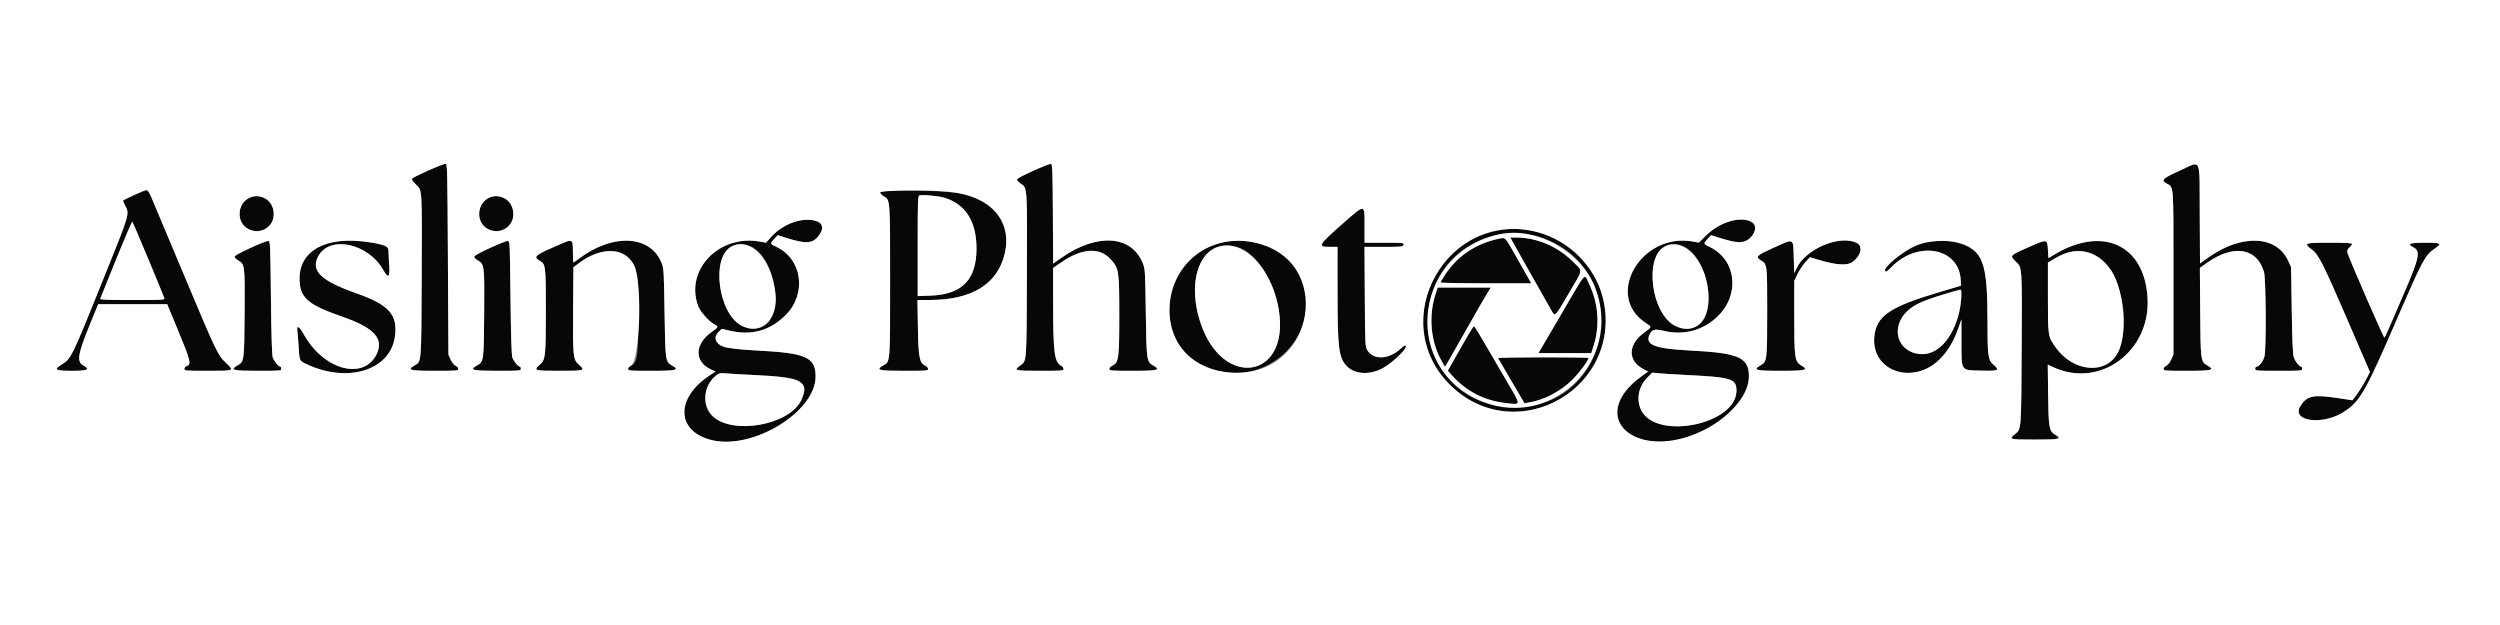 <svg id="svg" version="1.1" xmlns="http://www.w3.org/2000/svg" xmlns:xlink="http://www.w3.org/1999/xlink" width="400" height="100.032" viewBox="0, 0, 400,100.032"><rect x="0" y="0" width="400" height="100.032" fill="#808080" stroke="none"/><g id="svgg"><path id="path0" d="M68.427 27.316 C 65.554 28.610,65.573 28.589,66.557 29.534 C 67.566 30.503,67.526 29.857,67.468 44.333 C 67.411 58.262,67.445 57.834,66.341 58.462 C 65.042 59.201,65.533 59.333,69.583 59.333 C 73.113 59.333,73.333 59.315,73.333 59.027 C 73.333 58.858,73.141 58.633,72.907 58.526 C 72.655 58.411,72.331 58.009,72.115 57.541 L 71.750 56.750 71.667 41.500 C 71.584 26.401,71.580 26.250,71.250 26.222 C 71.067 26.207,69.796 26.699,68.427 27.316 M165.333 27.314 C 162.494 28.567,162.332 28.734,163.319 29.387 C 164.384 30.092,164.357 29.688,164.301 44.083 C 164.245 58.485,164.308 57.683,163.164 58.528 C 162.150 59.278,162.373 59.333,166.417 59.333 C 169.940 59.333,170.167 59.315,170.167 59.028 C 170.167 58.860,169.992 58.629,169.778 58.515 C 168.702 57.939,168.507 56.416,168.503 48.562 L 168.500 42.875 169.747 42.013 C 173.098 39.696,175.933 39.514,177.719 41.500 C 179.032 42.962,179.083 43.297,179.083 50.500 C 179.083 57.422,178.994 58.039,177.926 58.526 C 177.692 58.633,177.500 58.858,177.500 59.027 C 177.500 59.315,177.720 59.333,181.250 59.333 C 185.300 59.333,185.791 59.201,184.492 58.462 C 183.470 57.881,183.436 57.634,183.329 50.000 C 183.236 43.394,183.215 43.042,182.866 42.158 C 181.072 37.617,175.546 37.237,169.806 41.259 L 168.503 42.172 168.460 34.213 C 168.422 27.290,168.384 26.249,168.167 26.214 C 168.029 26.192,166.754 26.687,165.333 27.314 M348.750 27.308 C 346.022 28.530,345.713 28.832,346.649 29.359 C 347.820 30.019,347.750 29.109,347.750 43.659 L 347.750 56.750 347.385 57.541 C 347.169 58.009,346.845 58.411,346.593 58.526 C 346.359 58.633,346.167 58.858,346.167 59.027 C 346.167 59.315,346.387 59.333,349.917 59.333 C 353.967 59.333,354.458 59.201,353.159 58.462 C 352.116 57.869,352.089 57.663,352.032 49.890 L 351.980 42.864 353.050 42.101 C 357.333 39.044,361.081 39.617,362.236 43.505 C 362.552 44.569,362.621 55.689,362.320 57.000 C 362.145 57.758,361.455 58.667,361.052 58.667 C 360.932 58.667,360.833 58.817,360.833 59.000 C 360.833 59.323,360.944 59.333,364.583 59.333 C 368.222 59.333,368.333 59.323,368.333 59.000 C 368.333 58.817,368.269 58.667,368.189 58.667 C 367.876 58.667,367.211 57.806,367.002 57.130 C 366.843 56.614,366.753 54.525,366.680 49.583 L 366.577 42.750 366.095 41.699 C 364.228 37.630,358.592 37.422,353.290 41.227 L 352.003 42.150 351.960 34.200 C 351.909 24.817,352.323 25.707,348.750 27.308 M21.506 31.186 C 20.546 31.643,19.735 32.043,19.702 32.075 C 19.670 32.108,19.797 32.435,19.984 32.802 C 20.751 34.306,20.898 33.807,16.425 44.909 C 11.460 57.235,11.380 57.398,9.855 58.333 C 8.539 59.141,8.856 59.333,11.500 59.333 C 14.033 59.333,14.485 59.122,13.342 58.472 C 12.250 57.851,12.423 56.740,14.351 52.007 L 15.711 48.667 21.231 48.668 L 26.750 48.670 28.288 52.377 C 30.544 57.813,30.670 58.318,29.833 58.583 C 29.650 58.642,29.500 58.834,29.500 59.011 C 29.500 59.320,29.655 59.333,33.250 59.333 C 37.568 59.333,37.528 59.352,36.099 58.000 C 34.849 56.817,34.618 56.332,29.404 43.909 C 26.867 37.863,24.555 32.355,24.265 31.668 C 23.626 30.151,23.665 30.157,21.506 31.186 M140.834 30.792 C 140.835 30.952,141.063 31.213,141.341 31.371 C 142.447 32.000,142.417 31.621,142.417 44.917 C 142.417 58.213,142.447 57.833,141.341 58.462 C 140.036 59.205,140.527 59.333,144.667 59.333 C 148.277 59.333,148.500 59.316,148.500 59.027 C 148.500 58.858,148.308 58.633,148.074 58.526 C 147.114 58.089,146.942 57.213,146.865 52.375 L 146.794 48.000 148.740 48.000 C 155.497 48.000,159.600 45.468,160.758 40.583 C 161.812 36.138,159.275 32.335,154.424 31.089 C 151.898 30.440,140.832 30.198,140.834 30.792 M151.160 31.652 C 154.524 32.699,156.263 35.501,156.238 39.833 C 156.210 44.766,153.935 47.097,148.958 47.294 L 146.833 47.378 146.833 39.368 C 146.833 31.883,146.852 31.352,147.125 31.272 C 147.664 31.113,150.193 31.351,151.160 31.652 M40.299 31.491 C 37.400 32.411,37.788 36.670,40.797 36.959 C 43.014 37.172,44.495 34.972,43.508 32.934 C 42.939 31.758,41.498 31.110,40.299 31.491 M78.632 31.491 C 75.733 32.411,76.122 36.670,79.131 36.959 C 81.347 37.172,82.828 34.972,81.842 32.934 C 81.272 31.758,79.831 31.110,78.632 31.491 M214.583 35.998 C 210.930 39.225,210.785 39.500,212.739 39.500 L 214.000 39.500 214.001 46.542 C 214.003 55.710,214.184 57.194,215.467 58.563 C 216.853 60.040,219.574 60.050,221.779 58.586 C 223.239 57.617,225.079 55.779,224.943 55.425 C 224.844 55.166,224.736 55.214,224.100 55.800 C 222.206 57.546,219.709 57.640,218.756 56.000 C 218.430 55.439,218.415 55.113,218.369 47.458 L 218.321 39.500 221.391 39.500 C 224.321 39.500,224.465 39.485,224.548 39.167 C 224.633 38.842,224.553 38.833,221.484 38.833 L 218.333 38.833 218.333 36.083 C 218.333 32.531,218.505 32.535,214.583 35.998 M126.996 35.546 C 125.559 36.036,124.336 36.840,123.357 37.938 L 122.557 38.836 121.673 38.668 C 115.109 37.423,109.550 43.152,111.696 48.948 C 112.041 49.879,113.440 51.455,114.332 51.916 C 115.009 52.266,114.983 52.329,113.842 53.133 C 111.134 55.043,111.066 57.863,113.697 59.082 L 114.491 59.450 113.632 60.007 C 107.994 63.659,108.150 69.066,113.933 70.431 C 120.545 71.993,130.500 65.870,130.500 60.241 C 130.500 57.160,128.966 56.477,121.167 56.083 C 118.492 55.949,116.383 55.709,115.750 55.469 C 114.431 54.969,114.105 53.941,114.995 53.088 L 115.489 52.614 116.748 52.911 C 120.260 53.738,123.235 52.900,125.733 50.382 C 129.138 46.951,128.338 41.381,124.166 39.467 C 123.180 39.015,123.177 38.999,123.882 38.229 L 124.431 37.630 125.757 38.049 C 129.368 39.189,130.577 38.952,131.417 36.943 C 132.071 35.377,129.695 34.626,126.996 35.546 M276.649 35.398 C 275.349 35.773,274.134 36.529,272.947 37.700 L 271.812 38.821 270.966 38.660 C 262.609 37.075,256.609 47.325,263.340 51.687 C 264.336 52.332,264.346 52.277,263.047 53.231 C 260.396 55.176,260.402 57.781,263.061 59.119 L 263.705 59.443 262.644 60.207 C 257.287 64.065,257.562 69.085,263.205 70.415 C 270.636 72.167,281.293 64.724,279.667 58.918 C 279.133 57.009,277.251 56.427,270.500 56.083 C 264.816 55.793,263.230 55.201,263.891 53.618 C 264.260 52.737,264.758 52.578,266.100 52.915 C 269.367 53.734,272.558 52.876,274.900 50.548 C 278.455 47.015,277.770 41.511,273.524 39.495 C 272.511 39.014,272.508 39.001,273.216 38.229 L 273.765 37.630 275.091 38.047 C 278.543 39.131,279.757 38.951,280.646 37.219 C 281.460 35.636,279.275 34.641,276.649 35.398 M23.747 41.500 C 25.104 44.754,26.249 47.548,26.293 47.708 C 26.367 47.982,26.044 48.000,21.168 48.000 C 17.073 48.000,15.982 47.956,16.046 47.792 C 17.791 43.322,21.100 35.371,21.176 35.461 C 21.234 35.528,22.391 38.246,23.747 41.500 M239.583 36.902 C 227.968 39.160,223.675 53.614,232.197 61.773 C 240.961 70.163,255.381 64.912,256.827 52.805 C 257.964 43.283,249.050 35.063,239.583 36.902 M245.740 37.740 C 261.199 41.985,258.796 64.632,242.833 65.130 C 225.425 65.674,223.025 40.747,240.167 37.438 C 241.033 37.271,244.768 37.474,245.740 37.740 M239.583 38.248 C 236.035 39.028,233.085 41.052,231.163 44.027 C 230.798 44.590,230.500 45.115,230.500 45.193 C 230.500 45.270,233.763 45.333,237.751 45.333 L 245.003 45.333 244.466 44.375 C 242.095 40.147,240.892 38.104,240.750 38.069 C 240.658 38.046,240.133 38.127,239.583 38.248 M241.937 38.542 C 242.090 38.840,243.453 41.258,244.966 43.917 C 246.478 46.575,247.923 49.123,248.177 49.578 C 248.825 50.744,248.710 50.849,250.958 47.021 C 253.374 42.909,253.284 43.482,251.755 41.938 C 249.338 39.497,245.909 38.000,242.735 38.000 L 241.658 38.000 241.937 38.542 M40.083 39.656 C 37.372 40.885,37.158 41.098,38.083 41.645 C 39.181 42.292,39.189 42.364,39.133 50.140 C 39.078 57.814,39.072 57.857,37.989 58.473 C 36.710 59.201,37.213 59.333,41.250 59.333 C 44.889 59.333,45.000 59.323,45.000 59.000 C 45.000 58.817,44.935 58.667,44.856 58.667 C 44.565 58.667,43.832 57.774,43.641 57.188 C 43.506 56.771,43.415 53.788,43.348 47.583 C 43.252 38.740,43.244 38.583,42.917 38.553 C 42.733 38.537,41.458 39.033,40.083 39.656 M53.250 38.733 C 49.951 39.392,47.938 41.573,47.927 44.500 C 47.915 47.609,49.148 48.724,54.745 50.665 C 59.898 52.452,61.493 54.210,60.232 56.717 C 58.111 60.932,51.704 59.139,48.587 53.458 C 47.913 52.231,47.425 51.951,47.569 52.875 C 47.616 53.173,47.699 54.167,47.753 55.083 C 47.917 57.836,47.868 57.723,49.151 58.315 C 55.720 61.342,62.427 59.226,63.183 53.888 C 63.680 50.375,62.277 48.782,57.071 46.943 C 51.328 44.916,49.695 43.351,50.901 41.033 C 52.686 37.603,58.895 38.894,61.320 43.199 C 62.126 44.629,62.412 44.404,62.273 42.448 C 62.215 41.623,62.167 40.630,62.167 40.240 C 62.167 39.544,62.153 39.526,61.375 39.258 C 59.390 38.574,55.351 38.313,53.250 38.733 M78.417 39.660 C 75.711 40.889,75.497 41.102,76.417 41.645 C 77.514 42.292,77.523 42.364,77.467 50.140 C 77.411 57.814,77.406 57.857,76.323 58.473 C 75.043 59.201,75.546 59.333,79.583 59.333 C 83.222 59.333,83.333 59.323,83.333 59.000 C 83.333 58.817,83.269 58.667,83.189 58.667 C 82.897 58.667,82.165 57.774,81.976 57.188 C 81.842 56.774,81.750 53.745,81.682 47.583 C 81.585 38.740,81.578 38.583,81.250 38.554 C 81.067 38.538,79.792 39.036,78.417 39.660 M88.375 39.628 C 85.596 40.848,85.324 41.126,86.341 41.705 C 87.302 42.251,87.333 42.503,87.333 49.653 C 87.333 56.984,87.272 57.560,86.404 58.322 C 85.297 59.294,85.418 59.333,89.500 59.333 C 93.584 59.333,93.703 59.294,92.593 58.320 C 91.696 57.532,91.641 56.982,91.699 49.424 L 91.750 42.764 92.583 42.134 C 95.584 39.865,98.773 39.525,100.581 41.281 C 102.011 42.670,102.209 43.918,102.138 51.105 C 102.077 57.345,101.961 58.055,100.926 58.526 C 100.692 58.633,100.500 58.858,100.500 59.027 C 100.500 59.315,100.720 59.333,104.250 59.333 C 108.300 59.333,108.791 59.201,107.492 58.462 C 106.473 57.882,106.438 57.633,106.330 50.000 C 106.244 43.922,106.196 42.984,105.934 42.264 C 104.230 37.596,98.088 37.224,92.547 41.453 C 92.153 41.754,91.794 42.000,91.749 42.000 C 91.704 42.000,91.667 41.258,91.667 40.351 C 91.667 39.001,91.619 38.684,91.403 38.601 C 91.022 38.455,91.138 38.416,88.375 39.628 M195.667 38.759 C 186.523 40.723,183.899 53.437,191.687 58.046 C 201.338 63.758,212.796 53.664,207.829 43.825 C 205.887 39.978,200.479 37.726,195.667 38.759 M283.750 39.650 C 281.043 40.867,280.815 41.089,281.710 41.642 C 282.766 42.294,282.750 42.170,282.750 49.900 C 282.750 57.675,282.726 57.864,281.675 58.462 C 280.375 59.201,280.866 59.333,284.917 59.333 C 288.968 59.333,289.452 59.202,288.180 58.451 C 287.167 57.852,287.083 57.267,287.083 50.747 L 287.083 44.911 287.630 43.799 C 287.931 43.187,288.494 42.343,288.880 41.923 L 289.583 41.159 291.333 41.676 C 293.781 42.400,295.549 42.505,296.329 41.971 C 297.717 41.023,298.132 39.417,297.125 38.894 C 294.403 37.481,288.824 39.838,287.416 42.996 L 287.083 43.743 287.000 41.163 C 286.898 38.018,287.135 38.128,283.750 39.650 M308.250 38.738 C 305.662 39.336,300.918 42.651,301.630 43.363 C 301.785 43.519,301.990 43.396,302.551 42.811 C 306.778 38.399,313.481 39.608,313.711 44.825 L 313.750 45.716 310.250 46.754 C 302.375 49.090,300.234 50.548,299.893 53.804 C 299.308 59.408,306.122 61.753,310.415 57.425 C 311.699 56.130,312.678 54.460,313.400 52.333 L 313.825 51.083 313.829 54.699 C 313.835 59.478,313.659 59.228,317.069 59.304 C 319.810 59.365,320.002 59.264,318.936 58.328 C 318.079 57.575,318.000 56.986,317.999 51.301 C 317.996 43.109,317.545 41.222,315.221 39.682 C 313.659 38.647,310.495 38.219,308.250 38.738 M324.380 39.633 C 321.546 40.881,321.518 40.915,322.567 41.897 C 323.555 42.821,323.536 42.510,323.461 56.250 C 323.394 68.829,323.407 68.661,322.409 69.457 C 321.356 70.298,321.485 70.333,325.583 70.333 C 329.594 70.333,329.989 70.239,328.838 69.560 C 327.858 68.981,327.762 68.436,327.700 63.127 L 327.644 58.338 328.530 58.750 C 335.983 62.209,344.106 56.242,343.611 47.670 C 343.115 39.057,336.279 36.011,328.417 40.896 L 327.750 41.311 327.667 39.947 C 327.560 38.204,327.612 38.209,324.380 39.633 M369.173 39.125 C 369.176 39.285,369.462 39.612,369.807 39.850 C 370.908 40.611,371.633 42.024,375.452 50.863 L 379.191 59.518 378.657 60.551 C 378.135 61.558,377.317 62.848,376.693 63.646 L 376.383 64.042 373.904 63.670 C 370.147 63.107,369.121 63.324,368.098 64.902 C 366.449 67.445,371.686 68.131,375.141 65.824 C 377.667 64.137,378.495 62.667,383.680 50.667 C 387.465 41.908,388.043 40.820,389.418 39.877 C 390.812 38.920,390.695 38.833,388.012 38.833 C 385.498 38.833,385.060 39.011,386.164 39.582 C 387.315 40.177,387.091 41.257,384.644 46.917 C 383.534 49.483,382.395 52.127,382.114 52.792 C 381.832 53.456,381.556 54.000,381.500 54.000 C 381.342 54.000,375.791 41.253,375.601 40.454 C 375.515 40.090,375.580 39.909,375.912 39.602 C 376.705 38.867,376.567 38.833,372.750 38.833 C 369.446 38.833,369.167 38.856,369.173 39.125 M120.082 39.405 C 124.027 41.053,125.554 50.412,122.169 52.194 C 118.760 53.989,115.151 49.881,115.115 44.167 C 115.090 40.197,117.180 38.193,120.082 39.405 M269.437 39.438 C 273.364 41.301,274.853 50.456,271.506 52.163 C 268.029 53.938,264.488 49.976,264.433 44.250 C 264.394 40.220,266.605 38.094,269.437 39.438 M198.435 39.688 C 201.403 40.798,204.339 45.959,204.755 50.795 C 205.584 60.430,196.129 61.846,192.445 52.639 C 189.225 44.591,192.517 37.474,198.435 39.688 M335.052 40.727 C 340.329 43.309,341.673 55.919,336.932 58.373 C 334.483 59.641,330.930 58.413,328.926 55.605 C 327.665 53.839,327.667 53.847,327.667 47.574 L 327.667 42.024 328.687 41.405 C 330.884 40.070,333.204 39.823,335.052 40.727 M252.466 45.708 C 251.969 46.556,250.489 49.087,249.177 51.333 C 247.865 53.579,246.644 55.660,246.465 55.958 L 246.139 56.500 250.370 56.500 L 254.601 56.500 254.963 55.375 C 256.015 52.108,255.758 48.541,254.245 45.395 C 253.508 43.862,253.551 43.855,252.466 45.708 M229.689 47.042 C 228.526 50.625,228.905 54.694,230.694 57.827 L 231.197 58.707 231.822 57.645 C 232.166 57.061,233.184 55.271,234.085 53.667 C 235.714 50.763,237.836 47.089,238.296 46.375 L 238.538 46.000 234.283 46.000 L 230.027 46.000 229.689 47.042 M313.782 47.792 C 313.363 53.873,309.452 57.999,305.743 56.272 C 302.455 54.741,303.116 50.446,306.930 48.560 C 307.984 48.040,312.951 46.407,313.650 46.352 C 313.840 46.337,313.864 46.601,313.782 47.792 M234.165 54.867 C 233.320 56.361,232.409 57.973,232.140 58.450 L 231.652 59.316 232.284 60.026 C 234.593 62.616,237.474 64.100,240.964 64.496 C 243.429 64.776,243.416 64.965,241.199 61.195 C 240.139 59.392,238.536 56.642,237.636 55.083 C 236.737 53.525,235.933 52.228,235.851 52.200 C 235.769 52.173,235.011 53.373,234.165 54.867 M239.694 57.305 C 239.725 57.380,240.688 59.033,241.833 60.977 L 243.917 64.512 244.583 64.407 C 247.031 64.020,249.671 62.641,251.585 60.750 C 252.705 59.643,254.167 57.672,254.167 57.270 C 254.167 57.213,250.898 57.167,246.903 57.167 C 242.908 57.167,239.664 57.229,239.694 57.305 M120.633 60.003 C 127.633 60.337,128.571 60.645,128.541 62.594 C 128.455 68.288,114.452 70.456,112.996 65.000 C 112.310 62.426,113.987 59.533,116.049 59.735 C 116.581 59.787,118.643 59.908,120.633 60.003 M269.750 59.996 C 277.095 60.358,277.835 60.590,277.832 62.525 C 277.822 67.890,265.029 70.512,262.604 65.646 C 261.763 63.958,262.146 61.847,263.551 60.437 L 264.361 59.623 265.389 59.727 C 265.954 59.785,267.917 59.905,269.750 59.996 " stroke="none" fill="#070707" fill-rule="evenodd"></path><path id="path1" d="M0.000 50.000 L 0.000 100.000 200.000 100.000 L 400.000 100.000 400.000 50.000 L 400.000 0.000 200.000 0.000 L 0.000 0.000 0.000 50.000 M71.667 41.500 L 71.750 56.750 72.115 57.541 C 72.331 58.009,72.655 58.411,72.907 58.526 C 73.141 58.633,73.333 58.858,73.333 59.027 C 73.333 59.315,73.113 59.333,69.583 59.333 C 65.533 59.333,65.042 59.201,66.341 58.462 C 67.445 57.834,67.411 58.262,67.468 44.333 C 67.526 29.857,67.566 30.503,66.557 29.534 C 66.146 29.140,65.839 28.732,65.874 28.628 C 65.961 28.368,70.834 26.188,71.250 26.222 C 71.580 26.250,71.584 26.401,71.667 41.500 M168.460 34.213 L 168.503 42.172 169.806 41.259 C 175.546 37.237,181.072 37.617,182.866 42.158 C 183.215 43.042,183.236 43.394,183.329 50.000 C 183.436 57.634,183.470 57.881,184.492 58.462 C 185.791 59.201,185.300 59.333,181.250 59.333 C 177.720 59.333,177.500 59.315,177.500 59.027 C 177.500 58.858,177.692 58.633,177.926 58.526 C 178.994 58.039,179.083 57.422,179.083 50.500 C 179.083 43.297,179.032 42.962,177.719 41.500 C 175.933 39.514,173.098 39.696,169.747 42.013 L 168.500 42.875 168.503 48.562 C 168.507 56.416,168.702 57.939,169.778 58.515 C 169.992 58.629,170.167 58.860,170.167 59.028 C 170.167 59.315,169.940 59.333,166.417 59.333 C 162.373 59.333,162.150 59.278,163.164 58.528 C 164.308 57.683,164.245 58.485,164.301 44.083 C 164.357 29.688,164.384 30.092,163.319 29.387 C 162.951 29.144,162.674 28.836,162.701 28.700 C 162.755 28.428,167.765 26.149,168.167 26.214 C 168.384 26.249,168.422 27.290,168.460 34.213 M351.960 34.200 L 352.003 42.150 353.290 41.227 C 358.592 37.422,364.228 37.630,366.095 41.699 L 366.577 42.750 366.680 49.583 C 366.753 54.525,366.843 56.614,367.002 57.130 C 367.211 57.806,367.876 58.667,368.189 58.667 C 368.269 58.667,368.333 58.817,368.333 59.000 C 368.333 59.323,368.222 59.333,364.583 59.333 C 360.944 59.333,360.833 59.323,360.833 59.000 C 360.833 58.817,360.932 58.667,361.052 58.667 C 361.455 58.667,362.145 57.758,362.320 57.000 C 362.621 55.689,362.552 44.569,362.236 43.505 C 361.081 39.617,357.333 39.044,353.050 42.101 L 351.980 42.864 352.032 49.890 C 352.089 57.663,352.116 57.869,353.159 58.462 C 354.458 59.201,353.967 59.333,349.917 59.333 C 346.387 59.333,346.167 59.315,346.167 59.027 C 346.167 58.858,346.359 58.633,346.593 58.526 C 346.845 58.411,347.169 58.009,347.385 57.541 L 347.750 56.750 347.750 43.659 C 347.750 29.109,347.820 30.019,346.649 29.359 C 345.713 28.832,346.022 28.530,348.750 27.308 C 352.323 25.707,351.909 24.817,351.960 34.200 M24.265 31.668 C 24.555 32.355,26.867 37.863,29.404 43.909 C 34.618 56.332,34.849 56.817,36.099 58.000 C 37.528 59.352,37.568 59.333,33.250 59.333 C 29.655 59.333,29.500 59.320,29.500 59.011 C 29.500 58.834,29.650 58.642,29.833 58.583 C 30.670 58.318,30.544 57.813,28.288 52.377 L 26.750 48.670 21.231 48.668 L 15.711 48.667 14.351 52.007 C 12.423 56.740,12.250 57.851,13.342 58.472 C 14.485 59.122,14.033 59.333,11.500 59.333 C 8.856 59.333,8.539 59.141,9.855 58.333 C 11.380 57.398,11.460 57.235,16.425 44.909 C 20.898 33.807,20.751 34.306,19.984 32.802 C 19.797 32.435,19.670 32.108,19.702 32.075 C 19.909 31.869,23.296 30.361,23.495 30.387 C 23.629 30.405,23.976 30.981,24.265 31.668 M151.674 30.667 C 158.457 31.310,162.032 35.212,160.758 40.583 C 159.600 45.468,155.497 48.000,148.740 48.000 L 146.794 48.000 146.865 52.375 C 146.942 57.213,147.114 58.089,148.074 58.526 C 148.308 58.633,148.500 58.858,148.500 59.027 C 148.500 59.316,148.277 59.333,144.667 59.333 C 140.527 59.333,140.036 59.205,141.341 58.462 C 142.447 57.833,142.417 58.213,142.417 44.917 C 142.417 31.621,142.447 32.000,141.341 31.371 C 141.063 31.213,140.835 30.952,140.834 30.792 C 140.833 30.446,148.425 30.359,151.674 30.667 M147.125 31.272 C 146.852 31.352,146.833 31.883,146.833 39.368 L 146.833 47.378 148.958 47.294 C 153.935 47.097,156.210 44.766,156.238 39.833 C 156.263 35.501,154.524 32.699,151.160 31.652 C 150.193 31.351,147.664 31.113,147.125 31.272 M42.605 31.847 C 43.846 32.614,44.195 34.692,43.285 35.886 C 41.692 37.974,38.333 36.892,38.333 34.292 C 38.333 31.950,40.638 30.631,42.605 31.847 M80.939 31.847 C 82.179 32.614,82.529 34.692,81.618 35.886 C 80.026 37.974,76.667 36.892,76.667 34.292 C 76.667 31.950,78.971 30.631,80.939 31.847 M218.333 36.083 L 218.333 38.833 221.484 38.833 C 224.553 38.833,224.633 38.842,224.548 39.167 C 224.465 39.485,224.321 39.500,221.391 39.500 L 218.321 39.500 218.369 47.458 C 218.415 55.113,218.430 55.439,218.756 56.000 C 219.709 57.640,222.206 57.546,224.100 55.800 C 224.736 55.214,224.844 55.166,224.943 55.425 C 225.079 55.779,223.239 57.617,221.779 58.586 C 219.574 60.050,216.853 60.040,215.467 58.563 C 214.184 57.194,214.003 55.710,214.001 46.542 L 214.000 39.500 212.739 39.500 C 210.785 39.500,210.930 39.225,214.583 35.998 C 218.505 32.535,218.333 32.531,218.333 36.083 M130.543 35.343 C 131.807 35.693,131.878 36.822,130.714 38.038 C 129.796 38.996,128.764 38.998,125.757 38.049 L 124.431 37.630 123.882 38.229 C 123.177 38.999,123.180 39.015,124.166 39.467 C 128.338 41.381,129.138 46.951,125.733 50.382 C 123.235 52.900,120.260 53.738,116.748 52.911 L 115.489 52.614 114.995 53.088 C 114.105 53.941,114.431 54.969,115.750 55.469 C 116.383 55.709,118.492 55.949,121.167 56.083 C 128.966 56.477,130.500 57.160,130.500 60.241 C 130.500 65.870,120.545 71.993,113.933 70.431 C 108.150 69.066,107.994 63.659,113.632 60.007 L 114.491 59.450 113.697 59.082 C 111.066 57.863,111.134 55.043,113.842 53.133 C 114.983 52.329,115.009 52.266,114.332 51.916 C 113.440 51.455,112.041 49.879,111.696 48.948 C 109.550 43.152,115.109 37.423,121.673 38.668 L 122.557 38.836 123.357 37.938 C 125.245 35.820,128.295 34.718,130.543 35.343 M280.403 35.559 C 281.424 36.228,280.477 38.269,278.955 38.679 C 278.218 38.877,277.209 38.712,275.091 38.047 L 273.765 37.630 273.216 38.229 C 272.508 39.001,272.511 39.014,273.524 39.495 C 277.770 41.511,278.455 47.015,274.900 50.548 C 272.558 52.876,269.367 53.734,266.100 52.915 C 264.758 52.578,264.260 52.737,263.891 53.618 C 263.230 55.201,264.816 55.793,270.500 56.083 C 278.519 56.492,280.071 57.268,279.794 60.731 C 279.570 63.521,276.469 66.969,272.431 68.916 C 261.800 74.044,253.583 66.732,262.644 60.207 L 263.705 59.443 263.061 59.119 C 260.402 57.781,260.396 55.176,263.047 53.231 C 264.346 52.277,264.336 52.332,263.340 51.687 C 256.609 47.325,262.609 37.075,270.966 38.660 L 271.812 38.821 272.947 37.700 C 275.195 35.482,278.734 34.466,280.403 35.559 M18.599 41.461 C 17.240 44.828,16.090 47.677,16.046 47.792 C 15.982 47.956,17.073 48.000,21.168 48.000 C 26.044 48.000,26.367 47.982,26.293 47.708 C 26.175 47.276,21.299 35.604,21.176 35.461 C 21.119 35.393,19.959 38.093,18.599 41.461 M246.083 37.162 C 251.058 38.504,255.155 42.590,256.408 47.459 C 260.087 61.751,242.830 71.953,232.197 61.773 C 221.407 51.443,231.660 33.272,246.083 37.162 M240.167 37.438 C 226.652 40.047,223.979 57.907,236.218 63.827 C 247.687 69.374,259.886 57.926,255.215 46.000 C 252.980 40.293,245.988 36.315,240.167 37.438 M242.423 40.763 C 243.251 42.223,244.170 43.848,244.466 44.375 L 245.003 45.333 237.751 45.333 C 233.763 45.333,230.500 45.270,230.500 45.193 C 230.500 45.115,230.798 44.590,231.163 44.027 C 233.085 41.052,236.035 39.028,239.583 38.248 C 240.925 37.953,240.729 37.780,242.423 40.763 M244.961 38.242 C 247.577 38.792,249.881 40.045,251.755 41.938 C 253.284 43.482,253.374 42.909,250.958 47.021 C 248.710 50.849,248.825 50.744,248.177 49.578 C 247.923 49.123,246.478 46.575,244.966 43.917 C 243.453 41.258,242.090 38.840,241.937 38.542 L 241.658 38.000 242.735 38.000 C 243.327 38.000,244.329 38.109,244.961 38.242 M43.348 47.583 C 43.415 53.788,43.506 56.771,43.641 57.188 C 43.832 57.774,44.565 58.667,44.856 58.667 C 44.935 58.667,45.000 58.817,45.000 59.000 C 45.000 59.323,44.889 59.333,41.250 59.333 C 37.213 59.333,36.710 59.201,37.989 58.473 C 39.072 57.857,39.078 57.814,39.133 50.140 C 39.189 42.364,39.181 42.292,38.083 41.645 C 37.742 41.443,37.505 41.183,37.534 41.040 C 37.593 40.743,42.427 38.509,42.917 38.553 C 43.244 38.583,43.252 38.740,43.348 47.583 M59.000 38.744 C 61.668 39.151,62.167 39.387,62.167 40.240 C 62.167 40.630,62.215 41.623,62.273 42.448 C 62.412 44.404,62.126 44.629,61.320 43.199 C 58.895 38.894,52.686 37.603,50.901 41.033 C 49.695 43.351,51.328 44.916,57.071 46.943 C 62.277 48.782,63.680 50.375,63.183 53.888 C 62.427 59.226,55.720 61.342,49.151 58.315 C 47.868 57.723,47.917 57.836,47.753 55.083 C 47.699 54.167,47.616 53.173,47.569 52.875 C 47.425 51.951,47.913 52.231,48.587 53.458 C 51.704 59.139,58.111 60.932,60.232 56.717 C 61.493 54.210,59.898 52.452,54.745 50.665 C 49.148 48.724,47.915 47.609,47.927 44.500 C 47.944 40.004,52.328 37.725,59.000 38.744 M81.682 47.583 C 81.750 53.745,81.842 56.774,81.976 57.188 C 82.165 57.774,82.897 58.667,83.189 58.667 C 83.269 58.667,83.333 58.817,83.333 59.000 C 83.333 59.323,83.222 59.333,79.583 59.333 C 75.546 59.333,75.043 59.201,76.323 58.473 C 77.406 57.857,77.411 57.814,77.467 50.140 C 77.523 42.364,77.514 42.292,76.417 41.645 C 76.079 41.445,75.839 41.183,75.867 41.043 C 75.926 40.749,80.765 38.512,81.250 38.554 C 81.578 38.583,81.585 38.740,81.682 47.583 M91.403 38.601 C 91.619 38.684,91.667 39.001,91.667 40.351 C 91.667 41.258,91.704 42.000,91.749 42.000 C 91.794 42.000,92.153 41.754,92.547 41.453 C 98.088 37.224,104.230 37.596,105.934 42.264 C 106.196 42.984,106.244 43.922,106.330 50.000 C 106.438 57.633,106.473 57.882,107.492 58.462 C 108.791 59.201,108.300 59.333,104.250 59.333 C 100.720 59.333,100.500 59.315,100.500 59.027 C 100.500 58.858,100.692 58.633,100.926 58.526 C 102.367 57.870,102.816 45.653,101.512 42.611 C 100.204 39.561,96.265 39.350,92.583 42.134 L 91.750 42.764 91.699 49.424 C 91.641 56.982,91.696 57.532,92.593 58.320 C 93.703 59.294,93.584 59.333,89.500 59.333 C 85.418 59.333,85.297 59.294,86.404 58.322 C 87.272 57.560,87.333 56.984,87.333 49.653 C 87.333 42.503,87.302 42.251,86.341 41.705 C 85.324 41.126,85.596 40.848,88.375 39.628 C 91.138 38.416,91.022 38.455,91.403 38.601 M200.444 38.749 C 213.609 41.256,210.634 60.302,197.183 59.622 C 191.101 59.315,187.103 55.329,187.115 49.583 C 187.129 42.410,193.306 37.389,200.444 38.749 M287.000 41.163 L 287.083 43.743 287.416 42.996 C 288.824 39.838,294.403 37.481,297.125 38.894 C 298.132 39.417,297.717 41.023,296.329 41.971 C 295.549 42.505,293.781 42.400,291.333 41.676 L 289.583 41.159 288.880 41.923 C 288.494 42.343,287.931 43.187,287.630 43.799 L 287.083 44.911 287.083 50.747 C 287.083 57.267,287.167 57.852,288.180 58.451 C 289.452 59.202,288.968 59.333,284.917 59.333 C 280.866 59.333,280.375 59.201,281.675 58.462 C 282.726 57.864,282.750 57.675,282.750 49.900 C 282.750 42.170,282.766 42.294,281.710 41.642 C 280.815 41.089,281.043 40.867,283.750 39.650 C 287.135 38.128,286.898 38.018,287.000 41.163 M313.591 38.895 C 317.264 40.049,317.996 42.110,317.999 51.301 C 318.000 56.986,318.079 57.575,318.936 58.328 C 320.002 59.264,319.810 59.365,317.069 59.304 C 313.659 59.228,313.835 59.478,313.829 54.699 L 313.825 51.083 313.400 52.333 C 312.678 54.460,311.699 56.130,310.415 57.425 C 306.122 61.753,299.308 59.408,299.893 53.804 C 300.234 50.548,302.375 49.090,310.250 46.754 L 313.750 45.716 313.711 44.825 C 313.481 39.608,306.778 38.399,302.551 42.811 C 301.990 43.396,301.785 43.519,301.630 43.363 C 301.189 42.922,304.441 40.186,306.429 39.324 C 308.370 38.483,311.653 38.287,313.591 38.895 M327.667 39.947 L 327.750 41.311 328.417 40.896 C 336.279 36.011,343.115 39.057,343.611 47.670 C 344.106 56.242,335.983 62.209,328.530 58.750 L 327.644 58.338 327.700 63.127 C 327.762 68.436,327.858 68.981,328.838 69.560 C 329.989 70.239,329.594 70.333,325.583 70.333 C 321.485 70.333,321.356 70.298,322.409 69.457 C 323.407 68.661,323.394 68.829,323.461 56.250 C 323.536 42.510,323.555 42.821,322.567 41.897 C 321.518 40.915,321.546 40.881,324.380 39.633 C 327.612 38.209,327.560 38.204,327.667 39.947 M376.333 39.023 C 376.333 39.127,376.144 39.387,375.912 39.602 C 375.580 39.909,375.515 40.090,375.601 40.454 C 375.791 41.253,381.342 54.000,381.500 54.000 C 381.556 54.000,381.832 53.456,382.114 52.792 C 382.395 52.127,383.534 49.483,384.644 46.917 C 387.091 41.257,387.315 40.177,386.164 39.582 C 385.060 39.011,385.498 38.833,388.012 38.833 C 390.695 38.833,390.812 38.920,389.418 39.877 C 388.043 40.820,387.465 41.908,383.680 50.667 C 378.495 62.667,377.667 64.137,375.141 65.824 C 371.686 68.131,366.449 67.445,368.098 64.902 C 369.121 63.324,370.147 63.107,373.904 63.670 L 376.383 64.042 376.693 63.646 C 377.317 62.848,378.135 61.558,378.657 60.551 L 379.191 59.518 375.452 50.863 C 371.633 42.024,370.908 40.611,369.807 39.850 C 368.475 38.930,368.756 38.833,372.750 38.833 C 375.313 38.833,376.333 38.887,376.333 39.023 M117.059 39.433 C 113.699 41.090,114.902 50.304,118.720 52.152 C 121.850 53.668,124.548 51.051,124.080 46.954 C 123.450 41.446,120.148 37.909,117.059 39.433 M266.370 39.443 C 262.994 41.108,264.211 50.292,268.054 52.153 C 271.032 53.594,273.390 51.596,273.369 47.650 C 273.340 42.183,269.632 37.836,266.370 39.443 M194.750 39.539 C 191.152 40.826,190.104 46.786,192.445 52.639 C 196.129 61.846,205.584 60.430,204.755 50.795 C 204.136 43.598,199.134 37.970,194.750 39.539 M330.645 40.474 C 330.129 40.645,329.248 41.064,328.687 41.405 L 327.667 42.024 327.667 47.574 C 327.667 53.847,327.665 53.839,328.926 55.605 C 331.768 59.588,337.026 59.989,338.900 56.365 C 340.416 53.434,339.858 46.489,337.857 43.370 C 336.139 40.692,333.356 39.575,330.645 40.474 M254.245 45.395 C 255.758 48.541,256.015 52.108,254.963 55.375 L 254.601 56.500 250.370 56.500 L 246.139 56.500 246.465 55.958 C 246.644 55.660,247.865 53.579,249.177 51.333 C 254.128 42.859,253.423 43.686,254.245 45.395 M238.296 46.375 C 237.836 47.089,235.714 50.763,234.085 53.667 C 233.184 55.271,232.166 57.061,231.822 57.645 L 231.197 58.707 230.694 57.827 C 228.905 54.694,228.526 50.625,229.689 47.042 L 230.027 46.000 234.283 46.000 L 238.538 46.000 238.296 46.375 M310.790 47.161 C 307.406 48.179,305.946 48.898,304.871 50.074 C 302.355 52.827,303.937 56.669,307.583 56.661 C 310.055 56.656,312.258 54.293,313.330 50.495 C 313.787 48.876,313.984 46.325,313.650 46.352 C 313.522 46.362,312.235 46.726,310.790 47.161 M237.636 55.083 C 238.536 56.642,240.139 59.392,241.199 61.195 C 243.416 64.965,243.429 64.776,240.964 64.496 C 237.474 64.100,234.593 62.616,232.284 60.026 L 231.652 59.316 232.140 58.450 C 234.957 53.449,235.724 52.158,235.851 52.200 C 235.933 52.228,236.737 53.525,237.636 55.083 M254.167 57.270 C 254.167 57.672,252.705 59.643,251.585 60.750 C 249.671 62.641,247.031 64.020,244.583 64.407 L 243.917 64.512 241.833 60.977 C 240.688 59.033,239.725 57.380,239.694 57.305 C 239.664 57.229,242.908 57.167,246.903 57.167 C 250.898 57.167,254.167 57.213,254.167 57.270 M114.494 60.136 C 112.495 61.819,112.288 64.869,114.057 66.583 C 117.206 69.635,126.256 68.029,128.169 64.079 C 129.635 61.051,128.382 60.373,120.633 60.003 C 118.643 59.908,116.581 59.787,116.049 59.735 C 115.154 59.647,115.040 59.676,114.494 60.136 M263.551 60.437 C 262.146 61.847,261.763 63.958,262.604 65.646 C 265.029 70.512,277.822 67.890,277.832 62.525 C 277.835 60.590,277.095 60.358,269.750 59.996 C 267.917 59.905,265.954 59.785,265.389 59.727 L 264.361 59.623 263.551 60.437 " stroke="none" fill="#ffffff" fill-rule="evenodd"></path></g></svg>